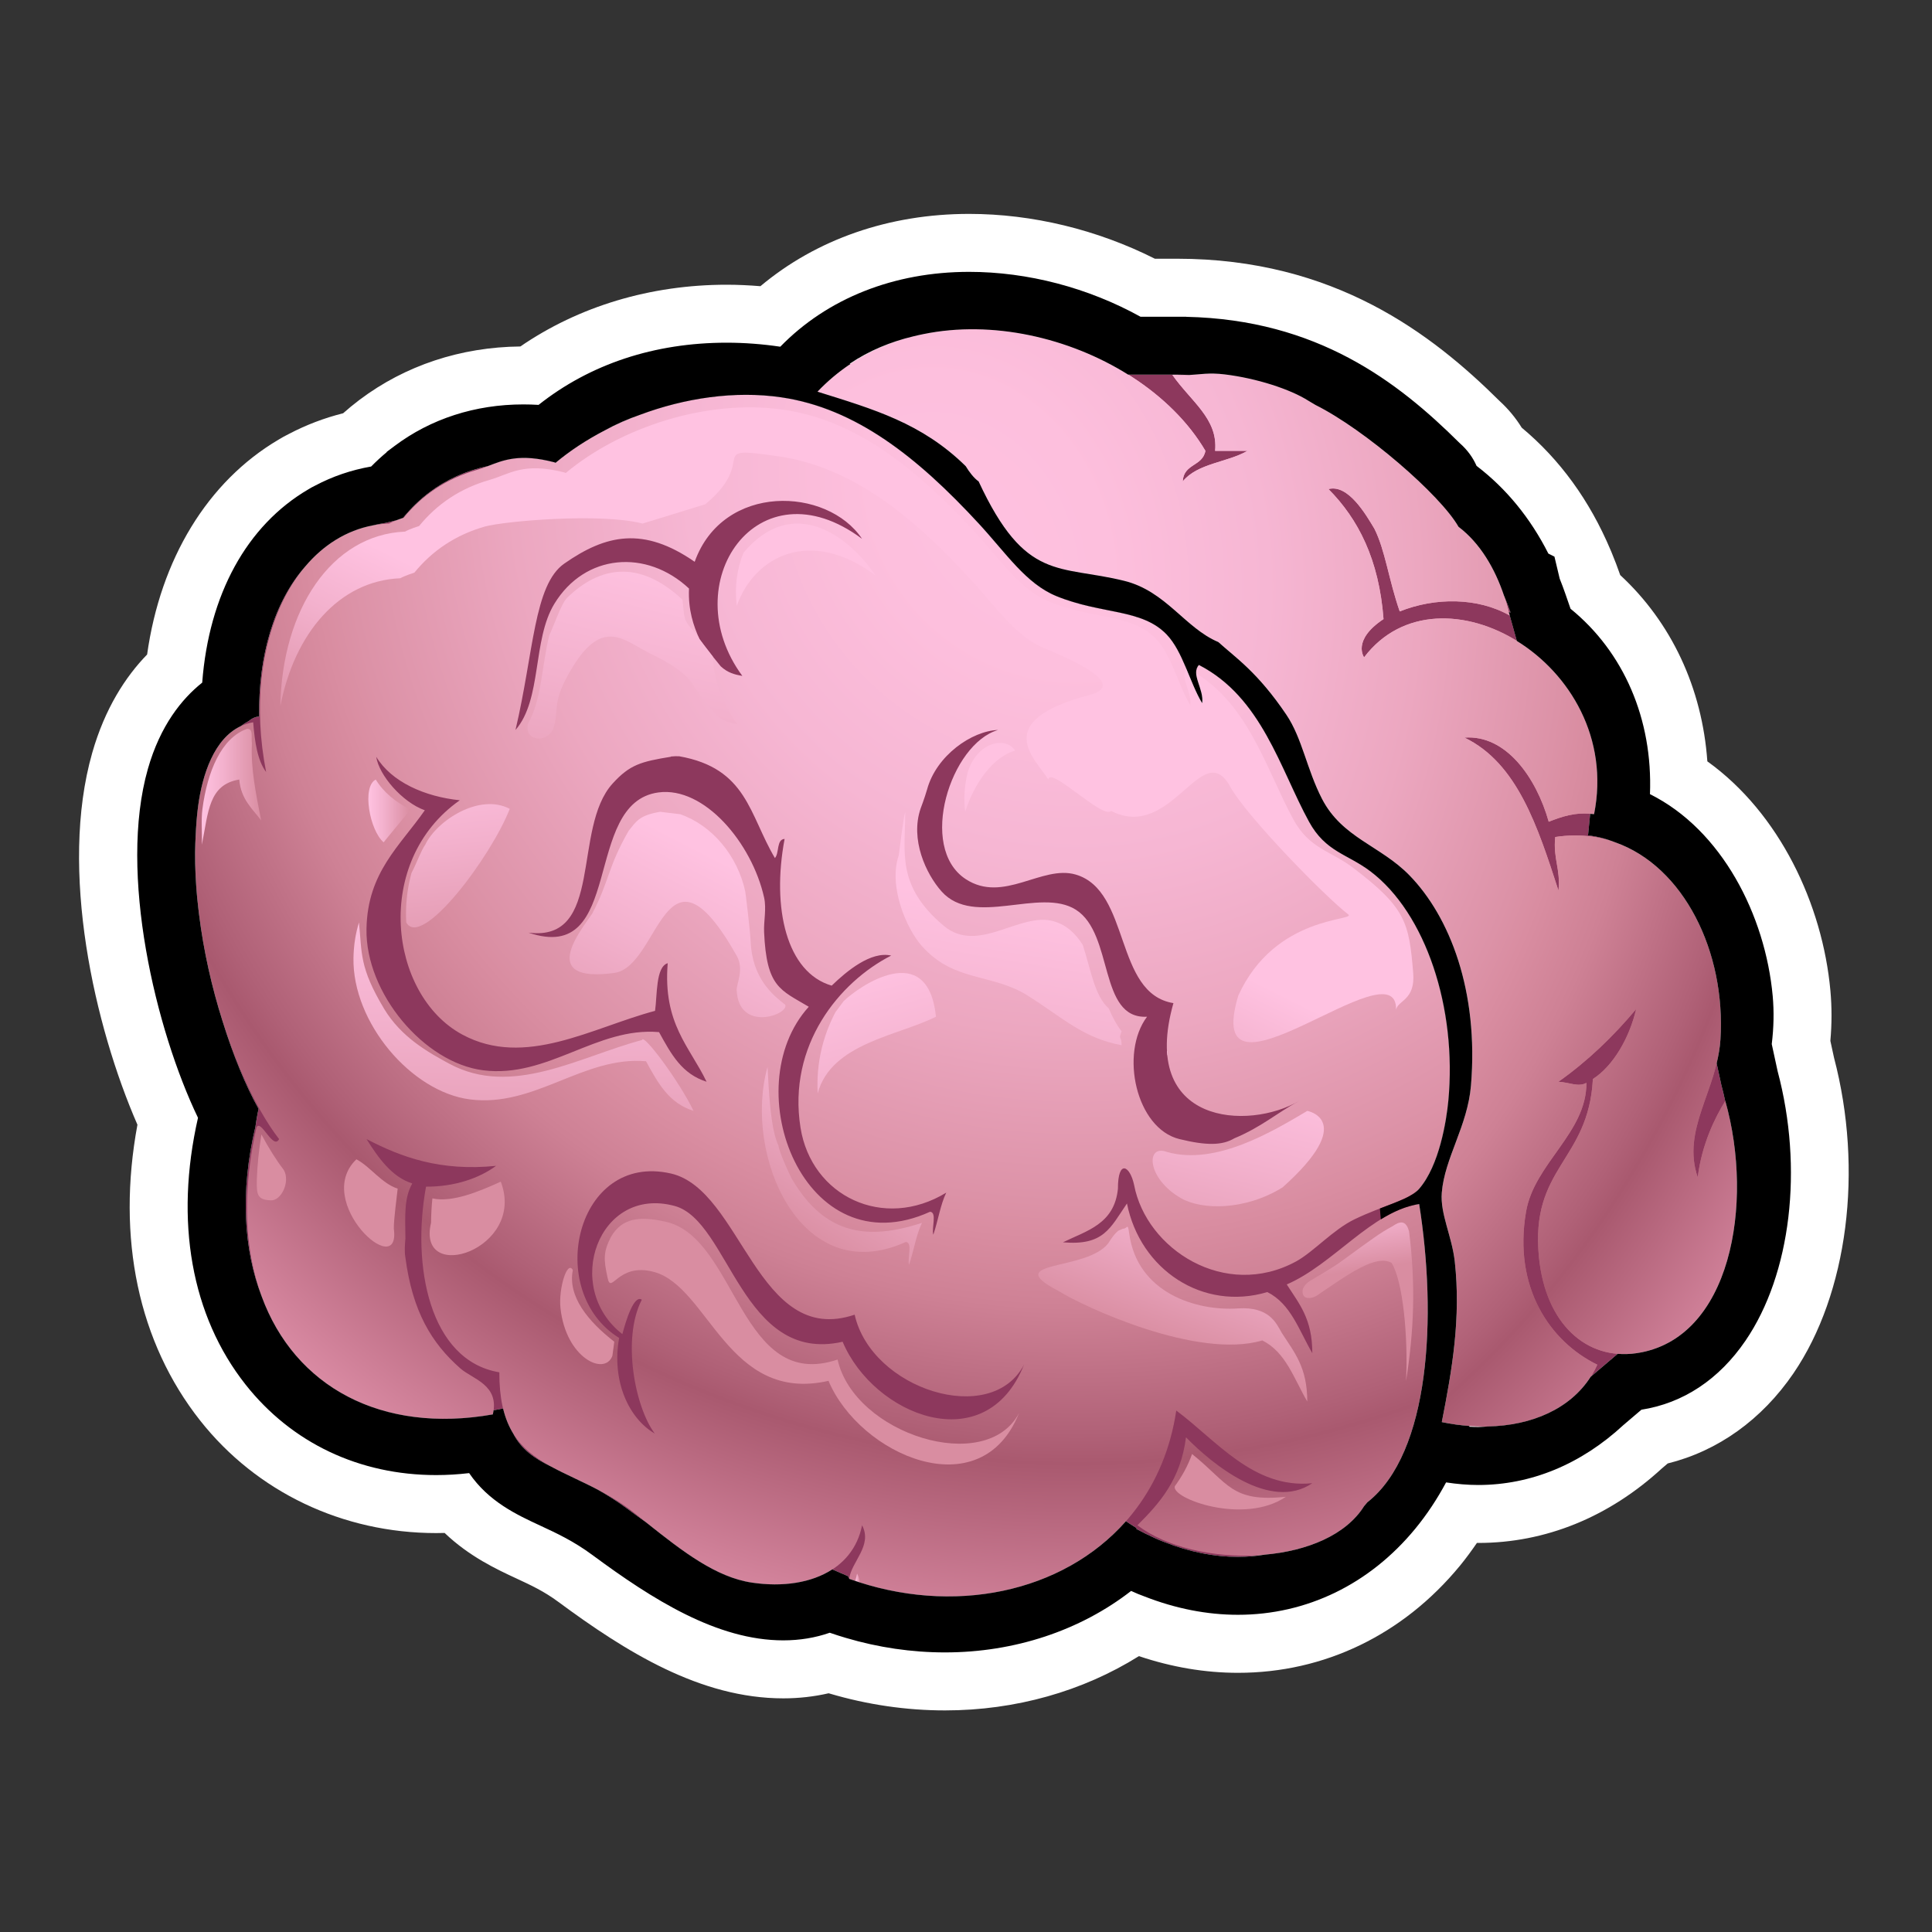 <?xml version="1.0" encoding="utf-8"?>
<!-- Generator: Adobe Illustrator 15.0.0, SVG Export Plug-In . SVG Version: 6.00 Build 0)  -->
<!DOCTYPE svg PUBLIC "-//W3C//DTD SVG 1.1//EN" "http://www.w3.org/Graphics/SVG/1.1/DTD/svg11.dtd">
<svg version="1.1" id="Layer_1" xmlns="http://www.w3.org/2000/svg" xmlns:xlink="http://www.w3.org/1999/xlink" x="0px" y="0px"
	 width="200px" height="200px" viewBox="0 0 200 200" enable-background="new 0 0 200 200" xml:space="preserve">
<rect x="0" y="0" width="200" height="200" fill="#333333" stroke="none"/>
<g id="icon">
	<g id="Layer_2">
	</g>
	<g>
		<path fill="#8D385D" d="M97.824,168.061c-3.144,0-6.308-0.463-9.403-1.377c-0.521-0.156-1.039-0.319-1.554-0.5l-1.047-0.363
			c-1.438,0.66-3.023,0.992-4.733,0.992c-5.986,0-12.177-3.965-17.975-8.248c-2.188-1.616-4.156-2.53-5.893-3.338
			c-2.72-1.264-5.515-2.562-7.037-6.014l-0.355,0.064c-1.604,0.283-3.162,0.424-4.675,0.424c-7.011,0-13.179-2.919-17.367-8.221
			c-5.097-6.451-6.621-15.463-4.294-25.391c0.043-0.3,0.088-0.58,0.131-0.829c-4.307-8.37-8.405-24.406-5.423-34.85
			c1.071-3.75,2.97-6.484,5.65-8.139c0.324-8.775,3.78-15.651,9.641-19.056c0.158-0.1,0.32-0.188,0.484-0.264
			c1.643-0.881,3.441-1.475,5.349-1.767c0.238-0.061,0.456-0.115,0.651-0.161c0.825-0.917,1.723-1.742,2.68-2.46
			c3.263-2.455,7.14-3.7,11.522-3.7c0.833,0,1.687,0.047,2.553,0.139c4.929-4.277,11.292-6.529,18.501-6.529
			c8.637,0,17.335,3.274,23.268,8.759c1.678,1.551,3.126,3.326,4.525,5.042c2.138,2.621,4.156,5.096,6.623,6.337
			c1.377,0.692,3.277,1.069,5.119,1.433c2.479,0.491,4.82,0.954,6.506,2.276c1.291,1.013,2.19,2.314,2.854,3.492l1.688,0.87
			c0.205,0.095,0.479,0.234,0.75,0.386l0.117,0.064c4.523,2.6,6.836,7.543,8.877,11.904c1.032,2.209,2.01,4.295,3.166,5.93
			c0.461,0.651,1.067,0.953,2.191,1.474c0.914,0.423,1.951,0.903,2.982,1.735c7.17,5.788,12.773,24.891,5.646,35.743
			c-0.046,0.069-0.092,0.14-0.14,0.205l0.729,3.569l-0.012,0.029c1.993,11.199-0.151,21.594-5.938,28.629
			c-4.145,5.037-9.836,7.812-16.031,7.812l0,0c-2.838,0-5.744-0.577-8.641-1.714c-0.414-0.146-0.859-0.335-1.326-0.56
			c-0.482-0.217-1.009-0.472-1.533-0.744C111.766,165.568,105.045,168.061,97.824,168.061z"/>
		<path fill="#8D385D" d="M153.029,150.723c-1.481,0-3.006-0.184-4.53-0.546l-2.247-0.534l-0.059-2.309
			c-0.055-2.176,0.307-3.941,0.625-5.5c0.199-0.977,0.39-1.898,0.459-2.844c0.229-3.104-0.312-6.338-0.791-9.191
			c-0.412-2.456-0.77-4.576-0.646-6.449c0.104-1.646,0.807-3.025,1.369-4.137c0.229-0.445,0.461-0.906,0.538-1.171
			c2.854-9.784,0.705-20.364-5.229-25.726c-0.425-0.382-1.039-0.731-1.752-1.137c-1.022-0.581-2.184-1.239-3.303-2.281
			c-2.428-2.257-3.885-5.567-5.294-8.77c-1.142-2.588-2.315-5.265-3.92-7.157c-0.209-0.246-0.692-0.634-1.122-0.976
			c-0.463-0.37-0.982-0.786-1.475-1.256l-2.535-2.205c-1.479-0.769-2.573-1.864-3.551-2.842c-1.057-1.061-1.971-1.978-3.24-2.396
			c-1.113-0.367-2.322-0.551-3.604-0.746c-2.461-0.375-5.25-0.801-7.699-2.696c-1.807-1.399-2.817-3.128-3.633-4.517
			c-0.67-1.142-1.198-2.043-1.988-2.596l-1.154-0.808l-0.08-0.965l-0.89-1.168c-3.773-2.987-7.396-5.76-12.934-6.271l-5.977-0.551
			l4.028-4.449c4.312-4.764,10.677-7.388,17.921-7.388c5.822,0,11.81,1.644,16.958,4.641l4.556-0.002
			c13.089,0,21.104,6.183,27.216,12.27c0.799,0.675,1.137,1.415,1.264,2.03c3.287,2.311,5.875,5.478,7.717,9.445l0.285,0.143
			l0.274,1.143c0.216,0.526,0.42,1.062,0.612,1.617l0.834,2.407c5.336,3.969,8.203,10.528,7.732,17.891
			c-0.029,0.466-0.072,0.94-0.129,1.423c7.479,2.557,12.155,11.325,12.877,19.219c0.141,1.543,0.092,3.131-0.15,4.838l0.734,3.383
			c2.45,9.14,1.299,19.373-2.884,25.502c-2.38,3.489-5.606,5.548-9.333,5.95c-0.074,0.008-0.146,0.016-0.223,0.021l-2.596,2.205
			C162.186,148.889,157.798,150.723,153.029,150.723z"/>
		
			<radialGradient id="SVGID_1_" cx="64.057" cy="564.334" r="111.372" gradientTransform="matrix(0.964 0 0 1.137 34.743 -580.943)" gradientUnits="userSpaceOnUse">
			<stop  offset="0" style="stop-color:#FFC2E1"/>
			<stop  offset="0.171" style="stop-color:#FDBFDD"/>
			<stop  offset="0.324" style="stop-color:#F6B6D3"/>
			<stop  offset="0.47" style="stop-color:#ECA7C0"/>
			<stop  offset="0.611" style="stop-color:#DC92A7"/>
			<stop  offset="0.638" style="stop-color:#D98DA1"/>
			<stop  offset="0.698" style="stop-color:#CE8195"/>
			<stop  offset="0.805" style="stop-color:#B06177"/>
			<stop  offset="0.828" style="stop-color:#A9596F"/>
			<stop  offset="1" style="stop-color:#DE8FA8"/>
		</radialGradient>
		<path fill="url(#SVGID_1_)" d="M101.309,49.839c4.854,10.443,8.301,8.605,15.09,10.292c4.31,1.07,6.283,4.889,9.724,6.333
			c1.772,1.609,4.062,3.104,7.041,7.521c1.646,2.44,2.112,5.655,3.688,8.708c2.086,4.043,6.051,4.838,9.051,7.916
			c4.179,4.283,7.19,11.991,6.371,21.771c-0.351,4.198-2.728,7.492-3.018,11.082c-0.179,2.218,1.049,4.491,1.342,7.125
			c0.648,5.836-0.263,11.157-1.342,16.625c7.076,1.492,13.712-0.603,16.096-5.938c-4.928-2.409-8.716-8.027-7.377-15.832
			c0.858-5.021,6.281-8.176,6.25-13.346c-0.834,0.469-1.793-0.06-2.896-0.113c3.005-2.123,5.655-4.668,8.045-7.52
			c-0.703,2.996-2.379,5.889-4.479,7.236c-0.449,8.555-6.528,9.082-5.58,18.49c0.695,6.877,4.918,10.629,10.06,9.896
			c9.824-1.399,12.228-15.489,9.228-26.114c-1.045,1.67-2.438,4.481-2.854,7.906c-1.702-4.943,2.011-8.979,2.347-14.249
			c0.733-11.527-6.473-22.623-17.1-20.979c-0.233,2.254,0.566,3.288,0.336,5.541c-2.137-6.584-4.248-13.193-9.727-15.832
			c4.301-0.326,7.436,4.153,8.719,8.708c1.35-0.519,2.703-1.03,4.693-0.791c3.104-15.552-15.986-26.546-23.806-16.229
			c0,0-1.296-1.764,2.011-3.958c-0.464-6.181-2.623-10.36-5.697-13.458c2.035-0.536,3.873,2.636,4.744,4.089
			c1.125,2.208,1.488,5.307,2.631,8.577c3.666-1.473,8.088-1.453,11.386,0.424c-0.81-3.501-2.495-7.064-5.304-9.193
			c-1.883-3.307-9.691-10.058-14.799-12.605l-0.754-0.448c-1.863-1.184-5.336-2.316-8.636-2.718
			c-2.339-0.286-3.047,0.243-5.448,0.027c1.971,2.819,4.756,4.562,4.443,7.889c1.117,0,2.234,0,3.352,0
			c-2.102,1.212-5.175,1.279-6.705,3.167c0.096-1.865,2.053-1.536,2.348-3.167c-6.979-11.883-28.742-18.14-40.154-6.129
			c5.828,1.826,10.787,3.239,15.344,7.712C100.339,48.864,100.811,49.481,101.309,49.839z"/>
		
			<radialGradient id="SVGID_2_" cx="211.431" cy="639.416" r="124.534" gradientTransform="matrix(1 0 0 1 -100 -591)" gradientUnits="userSpaceOnUse">
			<stop  offset="0" style="stop-color:#FFC2E1"/>
			<stop  offset="0.171" style="stop-color:#FDBFDD"/>
			<stop  offset="0.324" style="stop-color:#F6B6D3"/>
			<stop  offset="0.47" style="stop-color:#ECA7C0"/>
			<stop  offset="0.611" style="stop-color:#DC92A7"/>
			<stop  offset="0.638" style="stop-color:#D98DA1"/>
			<stop  offset="0.698" style="stop-color:#CE8195"/>
			<stop  offset="0.805" style="stop-color:#B06177"/>
			<stop  offset="0.828" style="stop-color:#A9596F"/>
			<stop  offset="1" style="stop-color:#DE8FA8"/>
		</radialGradient>
		<path fill="url(#SVGID_2_)" d="M115.727,123.064c-0.002-3.096,1.248-2.406,1.676-0.396c1.264,6.654,9.412,11.916,16.767,7.916
			c1.767-0.959,3.831-3.286,6.035-4.354c3.007-1.455,5.688-1.991,6.707-3.166c2.092-2.42,2.821-7.055,3.019-9.104
			c0.914-9.661-2.369-19.438-8.049-23.749c-2.396-1.818-4.65-2.007-6.369-5.146c-2.998-5.473-4.896-12.889-11.4-16.229
			c-0.877,0.934,0.548,2.498,0.336,3.958c-1.305-2.17-1.991-5.365-3.688-7.125c-2.584-2.679-6.729-2.048-11.397-3.958
			c-3.157-1.292-5.176-4.408-8.049-7.521c-6.309-6.835-12.707-11.933-20.453-13.062c-8.16-1.189-17.477,1.87-23.348,6.779
			l-0.123-0.05c-4.467-1.166-5.957,0.209-8.047,0.792c-3.147,0.903-5.629,2.591-7.551,4.941c0,0-1.073,0.34-1.502,0.601
			c-9.584,0.397-15.391,12.185-12.741,25.728c-0.896-1.187-1.173-3.102-1.341-5.146c-3.645,0.602-5.196,4.887-5.701,8.708
			c-1.611,12.232,3.311,27.871,8.385,34.436c-0.611,1.203-1.909-2.188-2.349-1.188c-4.521,20.154,7.162,32.754,24.477,29.688
			c0.712-3.065-2.091-3.644-3.353-4.752c-3.02-2.647-4.969-5.937-5.699-11.478c-0.115-0.688-0.053-1.313,0-1.979
			c-0.035-2.547-0.129-4.181,0.709-5.699c-2.121-0.657-3.543-2.696-4.734-4.592c3.644,1.899,7.666,3.354,13.412,2.771
			c-1.793,1.313-4.335,2.168-7.252,2.154c-1.5,8.125,0.313,17.998,7.588,19.219c-0.031,10.566,7.244,9.195,14.082,14.646
			c4.325,3.447,8.014,6.52,12.068,7.124c5.521,0.823,10.449-1.12,11.401-5.937c1.104,2.105-1.081,3.728-1.341,5.541
			c15.1,5.438,31.515-1.555,33.864-17.416c4.09,3.02,8.002,8.146,14.084,7.52c-4.343,2.955-10.318-1.93-13.076-4.75
			c-0.551,4.365-2.724,6.816-5.029,9.105c5.938,4.533,19.445,4.428,23.471-1.979l0.335-0.396c6.515-5.108,7.209-19.277,5.365-30.875
			c-4.882,0.721-8.87,6.236-13.711,8.32c1.301,2.029,2.646,3.555,2.646,7.115c-1.41-2.424-2.224-5.104-4.656-6.324
			c-6.676,1.988-13.154-2.299-14.532-9.172c-1.745,2.559-2.402,4.386-6.627,4.02C112.477,127.41,115.359,126.725,115.727,123.064z
			 M92.255,98.921c-5.354,2.729-10.743,9.267-9.387,17.812c1.129,7.109,8.602,10.687,15.088,6.729
			c-0.612,1.256-0.855,2.949-1.341,4.354c-0.194-0.696,0.405-2.325-0.336-2.375c-13.02,5.912-20.196-12.795-12.556-21.221
			c-2.953-1.765-4.375-2-4.625-7.75c-0.048-1.109,0.263-2.388,0-3.563c-1.26-5.632-6.188-11.515-10.938-10.874
			c-7.973,1.072-3.414,17.922-13.457,14.513c7.869,1.001,4.475-10.776,8.717-15.437c1.779-1.955,2.928-2.264,6.035-2.771
			c0-0.009,0-0.017,0-0.025c0.319-0.031,0.605-0.039,0.854-0.025c7.033,1.243,7.239,6.043,9.909,10.536
			c0.467-0.504,0.145-1.939,1.004-1.979c-1.354,7.188,0.21,13.833,4.875,15.188C87.632,100.54,90.162,98.435,92.255,98.921z
			 M58.411,58.345c4.322-3.02,8.191-3.866,13.502-0.188c2.936-8.187,13.725-7.767,17.325-2.378
			c-10.812-8.063-19.452,4.631-12.39,14.193c-0.784-0.138-1.5-0.313-2.236-0.993c-1.236-1.491-2.201-2.82-2.201-2.82
			c-0.621-1.377-1.183-3.006-1.085-5.234c-4.398-4.116-10.774-3.613-13.94,1.582c-2.293,3.76-1.254,9.883-4.023,13.062
			C55.261,67.537,55.26,60.548,58.411,58.345z M50.01,110.795c-6.096-0.771-12.192-7.975-12.071-14.645
			c0.106-5.853,3.439-8.543,6.037-12.271c-2.323-0.824-4.748-3.627-5.03-5.542c1.582,2.619,5.028,4.132,8.653,4.507
			c-9.011,6.312-7.362,20.135,0.25,24.25c6.499,3.516,13.459-0.725,19.961-2.451c0.234-1.572,0.057-4.564,1.311-4.932
			c-0.51,6.277,2.29,8.645,4.023,12.27c-2.55-0.812-3.646-2.812-4.92-5.137C61.757,106.281,56.724,111.645,50.01,110.795z
			 M87.228,138.898c-10.422,2.357-11.714-12.51-17.379-14.055c-7.893-2.15-11.66,8.41-5.422,13.264
			c0.347-1.321,1.188-4.121,2.012-3.562c-2.079,4.033-0.709,11.113,1.341,13.854c-2.686-1.562-4.486-5.433-3.688-9.896
			c-7.783-4.806-4.459-19.267,5.364-17.021c7.337,1.677,8.928,18.022,19.018,14.613c1.732,7.73,14.133,11.688,17.529,5.178
			C102.048,151.203,90.44,146.535,87.228,138.898z M111.368,94.171c-3.722-2.347-10.538,1.872-13.895-1.888
			c-1.626-1.824-3.267-5.39-2.172-8.584c0,0,0.405-1.056,0.672-1.979c0.952-3.498,4.626-6.062,7.347-6.153
			c-4.902,1.418-8.337,12.161-3.354,15.436c3.892,2.557,7.892-1.488,11.382-0.471c5.733,1.668,3.957,12.309,10.125,13.312
			c-3.58,12.621,7.797,13.205,13.026,10.116c-2.374,1.286-3.886,2.698-6.733,3.884c-1.233,0.736-2.875,0.76-5.67,0.074
			c-4.492-1.1-6.199-8.879-3.354-12.666C113.68,105.523,115.333,96.673,111.368,94.171z"/>
		
			<linearGradient id="SVGID_3_" gradientUnits="userSpaceOnUse" x1="193.664" y1="700.053" x2="182.296" y2="719.277" gradientTransform="matrix(1 0 0 1 -100 -591)">
			<stop  offset="0" style="stop-color:#FFC2E1"/>
			<stop  offset="0.363" style="stop-color:#F3B1CD"/>
			<stop  offset="1" style="stop-color:#D98DA1"/>
		</linearGradient>
		<path fill="url(#SVGID_3_)" d="M82.031,122.136c-0.298-0.5-1.404-2.969-1.438-3.524c-0.885-1.848-1.009-6.061-1.138-8.161
			c-2.556,9.083,3.412,23.065,14.312,18.116c0.741,0.051,0.143,1.68,0.335,2.375c0.486-1.404,0.729-3.1,1.342-4.354
			C89.77,128.445,85.403,127.797,82.031,122.136z"/>
		
			<linearGradient id="SVGID_4_" gradientUnits="userSpaceOnUse" x1="188.532" y1="754.355" x2="189.011" y2="754.355" gradientTransform="matrix(1 0 0 1 -100 -591)">
			<stop  offset="0" style="stop-color:#FFC2E1"/>
			<stop  offset="0.363" style="stop-color:#F3B1CD"/>
			<stop  offset="1" style="stop-color:#D98DA1"/>
		</linearGradient>
		<path fill="url(#SVGID_4_)" d="M88.727,162.898c-0.052,0.26-0.12,0.509-0.194,0.752c0.16,0.055,0.319,0.107,0.479,0.16
			C88.976,163.516,88.892,163.213,88.727,162.898z"/>
		
			<linearGradient id="SVGID_5_" gradientUnits="userSpaceOnUse" x1="201.043" y1="697.274" x2="195.793" y2="707.024" gradientTransform="matrix(1 0 0 1 -100 -591)">
			<stop  offset="0" style="stop-color:#FFC2E1"/>
			<stop  offset="0.363" style="stop-color:#F3B1CD"/>
			<stop  offset="1" style="stop-color:#D98DA1"/>
		</linearGradient>
		<path fill="url(#SVGID_5_)" d="M105.492,146.273c-3.396,6.51-17.054,2.199-18.786-5.534c-10.09,3.411-10.425-12.58-17.762-14.257
			c-2.82-0.646-4.551-0.354-5.677,1.526c-0.835,1.597-0.778,2.376-0.374,4.25c0.374,1.875,1.036-1.614,4.812-0.587
			c5.664,1.543,7.641,13.637,18.062,11.273C88.981,150.586,101.536,156.203,105.492,146.273z"/>
		
			<linearGradient id="SVGID_6_" gradientUnits="userSpaceOnUse" x1="166.892" y1="717.643" x2="163.954" y2="722.33" gradientTransform="matrix(1 0 0 1 -100 -591)">
			<stop  offset="0" style="stop-color:#FFC2E1"/>
			<stop  offset="0.363" style="stop-color:#F3B1CD"/>
			<stop  offset="1" style="stop-color:#D98DA1"/>
		</linearGradient>
		<path fill="url(#SVGID_6_)" d="M63.394,140.354c0,0,0.231-1.635,0.188-1.468c-2.686-2.089-4.836-4.672-4.281-7.407
			c-0.574-1.078-1.496,1.906-1.281,3.938C58.581,140.604,62.608,142.479,63.394,140.354z"/>
		
			<linearGradient id="SVGID_7_" gradientUnits="userSpaceOnUse" x1="175.96" y1="680.721" x2="161.986" y2="707.802" gradientTransform="matrix(1 0 0 1 -100 -591)">
			<stop  offset="0" style="stop-color:#FFC2E1"/>
			<stop  offset="0.363" style="stop-color:#F3B1CD"/>
			<stop  offset="1" style="stop-color:#D98DA1"/>
		</linearGradient>
		<path fill="url(#SVGID_7_)" d="M63.587,100.719c4.75-0.641,5.182-15.021,12.676-1.781c0.799,1.41-0.029,2.876,0,3.562
			c0.192,4.422,5.436,2.527,5.027,1.511c-1.312-1.019-3.418-2.733-3.584-6.562c-0.048-1.108-0.528-5.053-0.562-5.188
			c-0.807-3.688-3.424-6.823-6.731-7.974c-0.249-0.015-2.062-0.26-2.062-0.25c-2.217,0.361-2.5,1.033-3.269,1.96
			c-2.18,3.791-1.99,5.189-3.773,8.576C60.128,96.324,55.614,101.791,63.587,100.719z"/>
		
			<linearGradient id="SVGID_8_" gradientUnits="userSpaceOnUse" x1="183.91" y1="654.262" x2="191.66" y2="689.512" gradientTransform="matrix(1 0 0 1 -100 -591)">
			<stop  offset="0" style="stop-color:#FFC2E1"/>
			<stop  offset="0.363" style="stop-color:#F3B1CD"/>
			<stop  offset="1" style="stop-color:#D98DA1"/>
		</linearGradient>
		<path fill="url(#SVGID_8_)" d="M90.616,59.556c-2.652-3.97-8.473-8.483-13.641-2.349c-0.683,1.64-0.948,3.541-0.705,5.511
			C78.116,57.507,83.95,54.585,90.616,59.556z"/>
		
			<linearGradient id="SVGID_9_" gradientUnits="userSpaceOnUse" x1="120.882" y1="672.448" x2="127.034" y2="672.448" gradientTransform="matrix(1 0 0 1 -100 -591)">
			<stop  offset="0" style="stop-color:#FFC2E1"/>
			<stop  offset="0.363" style="stop-color:#F3B1CD"/>
			<stop  offset="1" style="stop-color:#D98DA1"/>
		</linearGradient>
		<path fill="url(#SVGID_9_)" d="M24.769,80.697c0.168,2.044,1.369,3.037,2.265,4.225c-0.55-2.809-1.088-5.402-0.952-7.974
			c-0.104-0.647,0.184-1.5-0.499-1.5c-2.688,0.938-4.122,4.467-4.626,8.288c-0.151,1.152-0.021,2.509-0.062,3.712
			C21.578,84.062,21.583,81.224,24.769,80.697z"/>
		
			<linearGradient id="SVGID_10_" gradientUnits="userSpaceOnUse" x1="138.131" y1="674.947" x2="142.496" y2="674.947" gradientTransform="matrix(1 0 0 1 -100 -591)">
			<stop  offset="0" style="stop-color:#FFC2E1"/>
			<stop  offset="0.363" style="stop-color:#F3B1CD"/>
			<stop  offset="1" style="stop-color:#D98DA1"/>
		</linearGradient>
		<path fill="url(#SVGID_10_)" d="M38.901,80.697c-1.475,0.751-0.622,5.283,0.814,6.501c0.267-0.354,2.506-3.04,2.781-3.392
			C40.97,83.053,39.699,82.016,38.901,80.697z"/>
		
			<linearGradient id="SVGID_11_" gradientUnits="userSpaceOnUse" x1="188.553" y1="691.748" x2="196.828" y2="722.331" gradientTransform="matrix(1 0 0 1 -100 -591)">
			<stop  offset="0" style="stop-color:#FFC2E1"/>
			<stop  offset="0.363" style="stop-color:#F3B1CD"/>
			<stop  offset="1" style="stop-color:#D98DA1"/>
		</linearGradient>
		<path fill="url(#SVGID_11_)" d="M84.649,113.188c1.377-5.205,8.407-5.985,12.244-7.941c-0.849-8.15-8.029-3.104-9.562-1.607
			c-0.375,0.495-0.849,1.143-0.849,1.143C85.21,107.206,84.474,110.04,84.649,113.188z"/>
		
			<linearGradient id="SVGID_12_" gradientUnits="userSpaceOnUse" x1="139.883" y1="691.708" x2="143.506" y2="702.454" gradientTransform="matrix(1 0 0 1 -100 -591)">
			<stop  offset="0" style="stop-color:#FFC2E1"/>
			<stop  offset="0.363" style="stop-color:#F3B1CD"/>
			<stop  offset="1" style="stop-color:#D98DA1"/>
		</linearGradient>
		<path fill="url(#SVGID_12_)" d="M44.62,126.582c-1.539,6.491,9.898,2.741,7.219-4.259c-2.195,1-5.002,2.192-7.078,1.733
			C44.679,124.896,44.63,125.738,44.62,126.582z"/>
		
			<linearGradient id="SVGID_13_" gradientUnits="userSpaceOnUse" x1="221.257" y1="730.809" x2="221.84" y2="732.212" gradientTransform="matrix(1 0 0 1 -100 -591)">
			<stop  offset="0" style="stop-color:#FFC2E1"/>
			<stop  offset="0.363" style="stop-color:#F3B1CD"/>
			<stop  offset="1" style="stop-color:#D98DA1"/>
		</linearGradient>
		<path fill="url(#SVGID_13_)" d="M133.111,154.948c-5.662,0.585-5.911-1.382-9.709-4.429c-0.452,1.277-1.073,2.359-1.786,3.334
			C121.199,155.116,128.771,157.902,133.111,154.948z"/>
		
			<linearGradient id="SVGID_14_" gradientUnits="userSpaceOnUse" x1="155.956" y1="700.724" x2="152.581" y2="703.599" gradientTransform="matrix(1 0 0 1 -100 -591)">
			<stop  offset="0" style="stop-color:#FFC2E1"/>
			<stop  offset="0.363" style="stop-color:#F3B1CD"/>
			<stop  offset="1" style="stop-color:#D98DA1"/>
		</linearGradient>
		<path fill="url(#SVGID_14_)" d="M40.769,127.198c-0.016-0.979,0.327-3.402,0.398-4.154c-1.638-0.513-2.836-2.283-4.273-3.033
			C32.331,124.387,41.519,132.761,40.769,127.198z"/>
		
			<linearGradient id="SVGID_15_" gradientUnits="userSpaceOnUse" x1="141.03" y1="696.435" x2="131.279" y2="707.811" gradientTransform="matrix(1 0 0 1 -100 -591)">
			<stop  offset="0" style="stop-color:#FFC2E1"/>
			<stop  offset="0.363" style="stop-color:#F3B1CD"/>
			<stop  offset="1" style="stop-color:#D98DA1"/>
		</linearGradient>
		<path fill="url(#SVGID_15_)" d="M27.979,124.256c1.125,0.121,2.102-1.933,1.396-3.148c-0.784-1.015-1.562-2.268-2.314-3.668
			c-0.27,1.653-0.432,3.254-0.479,4.791C26.582,123.573,26.582,124.198,27.979,124.256z"/>
		
			<linearGradient id="SVGID_16_" gradientUnits="userSpaceOnUse" x1="154.781" y1="683.916" x2="153.281" y2="719.919" gradientTransform="matrix(1 0 0 1 -100 -591)">
			<stop  offset="0" style="stop-color:#FFC2E1"/>
			<stop  offset="0.363" style="stop-color:#F3B1CD"/>
			<stop  offset="1" style="stop-color:#D98DA1"/>
		</linearGradient>
		<path fill="url(#SVGID_16_)" d="M48.662,113.812c6.714,0.85,11.747-4.517,18.214-3.951c1.273,2.324,2.37,4.324,4.92,5.139
			c-1.443-3.018-5.221-8.1-5.334-7.339c-6.502,1.728-13.463,5.967-19.961,2.45c-2.223-1.2-4.969-2.75-6.726-5.662
			c-2.587-4.313-2.29-5.728-2.614-8.96c-0.334,1.088-0.545,2.292-0.57,3.678C36.47,105.836,42.566,113.041,48.662,113.812z"/>
		
			<linearGradient id="SVGID_17_" gradientUnits="userSpaceOnUse" x1="239.358" y1="714.906" x2="240.483" y2="722.532" gradientTransform="matrix(1 0 0 1 -100 -591)">
			<stop  offset="0" style="stop-color:#FFC2E1"/>
			<stop  offset="0.363" style="stop-color:#F3B1CD"/>
			<stop  offset="1" style="stop-color:#D98DA1"/>
		</linearGradient>
		<path fill="url(#SVGID_17_)" d="M144.05,126.996c-1.188,0.64-2.062,1.296-5.062,3.482c-1.249,0.912-2.26,1.428-3.346,2.1
			c-0.361,0.225-1.029,0.775-0.734,1.473c0.236,0.522,1.062,0.301,1.418,0.061c3.299-2.246,6.115-4.283,7.725-3.381
			c1.188,1.875,1.727,7.688,1.502,12.231c0.818-5.149,1.014-9.957,0.312-15.481C145.456,125.886,144.461,126.773,144.05,126.996z"/>
		
			<linearGradient id="SVGID_18_" gradientUnits="userSpaceOnUse" x1="146.161" y1="669.308" x2="148.853" y2="693.665" gradientTransform="matrix(1 0 0 1 -100 -591)">
			<stop  offset="0" style="stop-color:#FFC2E1"/>
			<stop  offset="0.363" style="stop-color:#F3B1CD"/>
			<stop  offset="1" style="stop-color:#D98DA1"/>
		</linearGradient>
		<path fill="url(#SVGID_18_)" d="M52.769,83.731c-3.143-1.658-7.558,1.217-8.75,3.717c-0.459,0.659-0.834,1.793-1.425,2.933
			c-0.461,1.676-0.635,3.409-0.542,5.107C43.62,98.323,50.839,88.698,52.769,83.731z"/>
		
			<linearGradient id="SVGID_19_" gradientUnits="userSpaceOnUse" x1="189.297" y1="672.449" x2="179.297" y2="692.7" gradientTransform="matrix(1 0 0 1 -100 -591)">
			<stop  offset="0" style="stop-color:#FFC2E1"/>
			<stop  offset="0.363" style="stop-color:#F3B1CD"/>
			<stop  offset="1" style="stop-color:#D98DA1"/>
		</linearGradient>
		<path fill="url(#SVGID_19_)" d="M140.055,89.82c-2.312-1.756-4.492-1.938-6.152-4.97c-2.896-5.286-4.729-12.448-11.01-15.674
			c-0.849,0.902,0.526,2.413,0.323,3.823c-1.261-2.096-1.924-5.182-3.562-6.881c-2.496-2.587-6.502-1.978-11.01-3.822
			c-3.052-1.248-4.998-4.258-7.773-7.264C94.78,48.43,88.6,43.507,81.118,42.416c-7.881-1.148-16.879,1.807-22.55,6.547
			l-0.118-0.048c-4.314-1.125-5.754,0.202-7.772,0.765c-3.039,0.872-5.436,2.502-7.291,4.772c0,0-1.038,0.329-1.452,0.58
			c-7.605,0.315-12.743,8.059-12.915,18.066c1.474-7.571,6.094-12.975,12.42-13.237c0.415-0.251,1.453-0.58,1.453-0.58
			c1.855-2.271,4.252-3.9,7.291-4.772c2.019-0.563,12.021-1.436,16.336-0.31l6.5-2.001c5.67-4.741-0.276-6.102,7.604-4.953
			c7.482,1.091,13.663,6.015,19.754,12.616c2.774,3.006,4.724,6.016,7.772,7.264c4.509,1.844,8.095,3.903,4.619,4.823
			c-10.392,2.751-5.512,6.653-4.25,8.749c0.203-1.41,5.652,4.152,6.5,3.25c6.282,3.227,9.441-7.785,12.338-2.499
			c1.66,3.031,9.891,11.444,12.203,13.201c0.938,0.712-7.558,0.018-11.375,8.419c-3.942,13.13,16.502-5.49,16.334,1.459
			c0.192-0.993,2.01-0.98,1.774-3.811C145.861,95.488,145.539,93.982,140.055,89.82z"/>
		
			<linearGradient id="SVGID_20_" gradientUnits="userSpaceOnUse" x1="220.808" y1="700.043" x2="220.962" y2="700.043" gradientTransform="matrix(1 0 0 1 -100 -591)">
			<stop  offset="0" style="stop-color:#FFC2E1"/>
			<stop  offset="0.363" style="stop-color:#F3B1CD"/>
			<stop  offset="1" style="stop-color:#D98DA1"/>
		</linearGradient>
		<path fill="url(#SVGID_20_)" d="M120.809,108.803c0.008,0.165,0.024,0.322,0.043,0.481c0.037-0.147,0.067-0.288,0.11-0.438
			C120.904,108.836,120.861,108.812,120.809,108.803z"/>
		
			<linearGradient id="SVGID_21_" gradientUnits="userSpaceOnUse" x1="230.154" y1="701.503" x2="223.543" y2="728.611" gradientTransform="matrix(1 0 0 1 -100 -591)">
			<stop  offset="0" style="stop-color:#FFC2E1"/>
			<stop  offset="0.363" style="stop-color:#F3B1CD"/>
			<stop  offset="1" style="stop-color:#D98DA1"/>
		</linearGradient>
		<path fill="url(#SVGID_21_)" d="M122.27,124.042c2.166,1.235,6.625,1.276,10.5-1.122c7.795-6.972,2.562-7.921,2.562-7.921
			c-3.493,2.062-9.438,5.699-14.523,4.252C118.579,118.404,118.688,122,122.27,124.042z"/>
		
			<linearGradient id="SVGID_22_" gradientUnits="userSpaceOnUse" x1="169.577" y1="649.281" x2="160.404" y2="686.509" gradientTransform="matrix(1 0 0 1 -100 -591)">
			<stop  offset="0" style="stop-color:#FFC2E1"/>
			<stop  offset="0.363" style="stop-color:#F3B1CD"/>
			<stop  offset="1" style="stop-color:#D98DA1"/>
		</linearGradient>
		<path fill="url(#SVGID_22_)" d="M59.267,69.073c3.166-5.195,5.377-2.75,8.001-1.439c1.751,0.814,4.011,2.146,4.632,3.523
			c0,0,0.965,1.329,2.201,2.82c0.736,0.678,1.451,0.854,2.236,0.993c-1.674-2.267-2.457-4.708-2.547-7.008
			c-0.815-1.029-1.379-1.805-1.379-1.805c-0.403-0.894-1.395-1.278-1.584-2.479c-0.013,0.034-0.172-1.64-0.184-1.604
			c-4.508-4.207-8.605-3.439-11.938-0.188c-0.599,0.584-1.409,2.999-1.849,3.893c-0.765,3.088-0.777,6.684-2.214,9.17
			c-0.324,1.875,2,1.956,2.625,0.5C57.972,73.316,56.974,72.833,59.267,69.073z"/>
		
			<linearGradient id="SVGID_23_" gradientUnits="userSpaceOnUse" x1="227.374" y1="712.544" x2="221.124" y2="730.293" gradientTransform="matrix(1 0 0 1 -100 -591)">
			<stop  offset="0" style="stop-color:#FFC2E1"/>
			<stop  offset="0.363" style="stop-color:#F3B1CD"/>
			<stop  offset="1" style="stop-color:#D98DA1"/>
		</linearGradient>
		<path fill="url(#SVGID_23_)" d="M128.145,135.448c-4.27,0.288-10.42-1.565-11.254-7.778c-0.158-1.184-0.192-0.441-0.64-0.477
			c-0.17,0.078-0.336,0.148-0.5,0.219c-0.28,0.227-0.621,0.639-1.019,1.283c-2.228,2.926-11.215,1.753-5.219,4.912
			c2.754,1.716,14.483,7.143,21.159,5.152c2.435,1.221,3.246,3.9,4.657,6.324c-0.001-3.562-1.346-5.086-2.646-7.113
			C132.126,136.998,131.407,135.229,128.145,135.448z"/>
		
			<linearGradient id="SVGID_24_" gradientUnits="userSpaceOnUse" x1="205.303" y1="684.71" x2="198.303" y2="726.209" gradientTransform="matrix(1 0 0 1 -100 -591)">
			<stop  offset="0" style="stop-color:#FFC2E1"/>
			<stop  offset="0.363" style="stop-color:#F3B1CD"/>
			<stop  offset="1" style="stop-color:#D98DA1"/>
		</linearGradient>
		<path fill="url(#SVGID_24_)" d="M95.444,97.948c3.355,3.761,7.228,2.774,10.949,5.12c3.719,2.348,5.707,4.379,9.717,5.135
			c-0.021-1.143-0.363-0.434,0-1.441c-0.529-0.686-0.963-1.492-1.334-2.376c-1.477-1.288-1.875-4.101-2.686-6.562
			c-0.721-1.152-1.648-2.058-3.004-2.452c-3.49-1.018-7.812,3.46-11.381,0.472c-4.959-4.154-3.993-7.639-3.993-11.806
			c-0.192,0.565-0.672,4.501-0.672,4.501C91.945,91.73,93.817,96.125,95.444,97.948z"/>
		
			<linearGradient id="SVGID_25_" gradientUnits="userSpaceOnUse" x1="202.47" y1="671.762" x2="214.845" y2="705.637" gradientTransform="matrix(1 0 0 1 -100 -591)">
			<stop  offset="0" style="stop-color:#FFC2E1"/>
			<stop  offset="0.363" style="stop-color:#F3B1CD"/>
			<stop  offset="1" style="stop-color:#D98DA1"/>
		</linearGradient>
		<path fill="url(#SVGID_25_)" d="M105.096,77.693c-1.14-1.603-4.056-0.73-4.936,2.316c-0.323,1.366-0.418,2.753-0.241,4.027
			C100.866,81.032,102.814,78.353,105.096,77.693z"/>
		
			<linearGradient id="SVGID_26_" gradientUnits="userSpaceOnUse" x1="205.162" y1="647.126" x2="204.662" y2="657.876" gradientTransform="matrix(1 0 0 1 -100 -591)">
			<stop  offset="0" style="stop-color:#FFC2E1"/>
			<stop  offset="0.363" style="stop-color:#F3B1CD"/>
			<stop  offset="1" style="stop-color:#D98DA1"/>
		</linearGradient>
		<path fill="url(#SVGID_26_)" d="M88.644,39.573c0,0,4.525-6.005,14.512-4.375c9.986,1.63,19.738,11.375,19.738,11.375
			s-3.523,2.625-3.574,3.5s-4.301,1.125-7.676,0S98.269,37.198,88.644,39.573z"/>
		
			<linearGradient id="SVGID_27_" gradientUnits="userSpaceOnUse" x1="229.481" y1="671.627" x2="228.751" y2="687.32" gradientTransform="matrix(1 0 0 1 -100 -591)">
			<stop  offset="0" style="stop-color:#FFC2E1"/>
			<stop  offset="0.363" style="stop-color:#F3B1CD"/>
			<stop  offset="1" style="stop-color:#D98DA1"/>
		</linearGradient>
		<path fill="url(#SVGID_27_)" d="M140.562,62.718c0,0-1.92-11.02-10.42-12.52s-10.672,3.145-9.336,6.26s6.711,8.24,6.711,8.24
			s5.5,4,6,6.25s2.875,1.625,4.375,0S137.129,65.172,140.562,62.718z"/>
		
			<linearGradient id="SVGID_28_" gradientUnits="userSpaceOnUse" x1="254.455" y1="666.26" x2="239.455" y2="687.26" gradientTransform="matrix(1 0 0 1 -100 -591)">
			<stop  offset="0" style="stop-color:#FFC2E1"/>
			<stop  offset="0.345" style="stop-color:#F3B1CD"/>
			<stop  offset="0.66" style="stop-color:#E69FB7"/>
			<stop  offset="1" style="stop-color:#D98DA1"/>
		</linearGradient>
		<path fill="url(#SVGID_28_)" d="M155.02,72.411c0,0-3.601-7.061-8.705-5.712c-5.104,1.349-4.92,4.625-4.92,4.625
			s-0.83,2.024-3.045,2.875c0,0,5.295,2.375,8.795,4.625s6.125,9.819,7.75,11.272c1.625,1.453,6.625,5.603,3.25-2.147
			s-5.799-10.469-8.258-11.491c-2.601-1.081,1.633-1.428,1.633-1.428S158.52,74.748,155.02,72.411z"/>
		
			<linearGradient id="SVGID_29_" gradientUnits="userSpaceOnUse" x1="282.019" y1="654.599" x2="250.017" y2="720.351" gradientTransform="matrix(1 0 0 1 -100 -591)">
			<stop  offset="0" style="stop-color:#FFC2E1"/>
			<stop  offset="0.345" style="stop-color:#F3B1CD"/>
			<stop  offset="0.66" style="stop-color:#E69FB7"/>
			<stop  offset="1" style="stop-color:#D98DA1"/>
		</linearGradient>
		<path fill="url(#SVGID_29_)" d="M162.895,90.073c0,0-0.375-2.875,3.125-2s7.537,6.075,5,11.75c-2.537,5.675-9.5,9.172-10,9.461
			s-1.125,2.914-1.125,2.914s3.25,0.602,2.25,2.801s-5.5,10.449-5.75,8.699s2.625-9.648,0.875-10.513
			c-1.75-0.863-1.5-5.604,0.125-6.233S164.77,98.073,162.895,90.073z"/>
		
			<linearGradient id="SVGID_30_" gradientUnits="userSpaceOnUse" x1="154.295" y1="604.824" x2="235.3" y2="680.829" gradientTransform="matrix(1 0 0 1 -100 -591)">
			<stop  offset="0" style="stop-color:#FFC2E1"/>
			<stop  offset="0.345" style="stop-color:#F3B1CD"/>
			<stop  offset="0.66" style="stop-color:#E69FB7"/>
			<stop  offset="1" style="stop-color:#D98DA1"/>
		</linearGradient>
		<path opacity="0.76" fill="url(#SVGID_30_)" enable-background="new    " d="M177.77,122.323c0,0,1.121,15.007-8,13.909
			c-9.121-1.1-5.5-13.784-2.5-17.534s6.25-11.5,6.5-8.25s-2.5,15.862-0.75,15.682C174.77,125.95,177.77,122.323,177.77,122.323z"/>
		
			<linearGradient id="SVGID_31_" gradientUnits="userSpaceOnUse" x1="281.922" y1="654.914" x2="279.672" y2="661.664" gradientTransform="matrix(1 0 0 1 -100 -591)">
			<stop  offset="0" style="stop-color:#FFC2E1"/>
			<stop  offset="0.345" style="stop-color:#F3B1CD"/>
			<stop  offset="0.66" style="stop-color:#E69FB7"/>
			<stop  offset="1" style="stop-color:#D98DA1"/>
		</linearGradient>
		<path opacity="0.76" fill="url(#SVGID_31_)" enable-background="new    " d="M156.062,129.043c0,0,1.457,11.188,4.707,12.172
			c3.25,0.983-7.584,7.885-7.834,1.747S152.898,130.377,156.062,129.043z"/>
		
			<radialGradient id="SVGID_32_" cx="64.057" cy="564.334" r="111.372" gradientTransform="matrix(0.964 0 0 1.137 34.743 -580.943)" gradientUnits="userSpaceOnUse">
			<stop  offset="0" style="stop-color:#FFC2E1"/>
			<stop  offset="0.171" style="stop-color:#FDBFDD"/>
			<stop  offset="0.324" style="stop-color:#F6B6D3"/>
			<stop  offset="0.47" style="stop-color:#ECA7C0"/>
			<stop  offset="0.611" style="stop-color:#DC92A7"/>
			<stop  offset="0.638" style="stop-color:#D98DA1"/>
			<stop  offset="0.698" style="stop-color:#CE8195"/>
			<stop  offset="0.805" style="stop-color:#B06177"/>
			<stop  offset="0.828" style="stop-color:#A9596F"/>
			<stop  offset="1" style="stop-color:#DE8FA8"/>
		</radialGradient>
		<path fill="url(#SVGID_32_)" d="M101.309,49.839c4.854,10.443,8.301,8.605,15.09,10.292c4.31,1.07,6.283,4.889,9.724,6.333
			c1.772,1.609,4.062,3.104,7.041,7.521c1.646,2.44,2.112,5.655,3.688,8.708c2.086,4.043,6.051,4.838,9.051,7.916
			c4.179,4.283,7.19,11.991,6.371,21.771c-0.351,4.198-2.728,7.492-3.018,11.082c-0.179,2.218,1.049,4.491,1.342,7.125
			c0.648,5.836-0.263,11.157-1.342,16.625c7.076,1.492,13.712-0.603,16.096-5.938c-4.928-2.409-8.716-8.027-7.377-15.832
			c0.858-5.021,6.281-8.176,6.25-13.346c-0.834,0.469-1.793-0.06-2.896-0.113c3.005-2.123,5.655-4.668,8.045-7.52
			c-0.703,2.996-2.379,5.889-4.479,7.236c-0.449,8.555-6.528,9.082-5.58,18.49c0.695,6.877,4.918,10.629,10.06,9.896
			c9.824-1.399,12.228-15.489,9.228-26.114c-1.045,1.67-2.438,4.481-2.854,7.906c-1.702-4.943,2.011-8.979,2.347-14.249
			c0.733-11.527-6.473-22.623-17.1-20.979c-0.233,2.254,0.566,3.288,0.336,5.541c-2.137-6.584-4.248-13.193-9.727-15.832
			c4.301-0.326,7.436,4.153,8.719,8.708c1.35-0.519,2.703-1.03,4.693-0.791c3.104-15.552-15.986-26.546-23.806-16.229
			c0,0-1.296-1.764,2.011-3.958c-0.464-6.181-2.623-10.36-5.697-13.458c2.035-0.536,3.873,2.636,4.744,4.089
			c1.125,2.208,1.488,5.307,2.631,8.577c3.666-1.473,8.088-1.453,11.386,0.424c-0.81-3.501-2.495-7.064-5.304-9.193
			c-1.883-3.307-9.691-10.058-14.799-12.605l-0.754-0.448c-1.863-1.184-5.336-2.316-8.636-2.718
			c-2.339-0.286-3.047,0.243-5.448,0.027c1.971,2.819,4.756,4.562,4.443,7.889c1.117,0,2.234,0,3.352,0
			c-2.102,1.212-5.175,1.279-6.705,3.167c0.096-1.865,2.053-1.536,2.348-3.167c-6.979-11.883-28.742-18.14-40.154-6.129
			c5.828,1.826,10.787,3.239,15.344,7.712C100.339,48.864,100.811,49.481,101.309,49.839z"/>
	</g>
</g>
<g id="outline_x5F_white">
	<g>
		<path fill="#FFFFFF" d="M189.854,109.479l-0.375-1.729c0.158-1.777,0.158-3.493,0.004-5.195
			c-0.816-8.953-5.277-18.385-12.739-23.74c-0.537-7.597-3.724-14.389-9.021-19.284c-0.005-0.016-0.011-0.033-0.017-0.049
			c-0.258-0.745-0.542-1.49-0.866-2.273c-0.037-0.09-0.074-0.179-0.113-0.268c-2.172-5.143-5.256-9.385-9.199-12.668
			c-0.623-1.009-1.394-1.942-2.297-2.767c-6.98-6.92-17.076-14.723-33.395-14.723c-0.154,0-0.311,0-0.464,0.002
			c-0.011,0-0.021,0-0.029,0h-1.788c-5.974-3.01-12.68-4.642-19.233-4.642c-8.302,0-15.823,2.637-21.603,7.484
			c-1.162-0.094-2.326-0.152-3.489-0.152c-7.908,0-15.309,2.239-21.362,6.392c-6.17,0.062-11.911,1.962-16.624,5.505
			c-0.038,0.028-0.076,0.057-0.113,0.086c-0.552,0.418-1.089,0.86-1.61,1.323c-1.958,0.492-3.833,1.207-5.603,2.136
			c-0.368,0.18-0.728,0.378-1.079,0.594C21.46,49.86,16.612,57.909,15.23,67.752c-2.24,2.311-4.369,5.582-5.685,10.19
			c-3.459,12.117,0.244,28.322,4.682,38.488c-2.175,11.732,0.096,22.529,6.498,30.631c5.845,7.397,14.749,11.643,24.428,11.643
			c0.29,0,0.582-0.004,0.874-0.014c2.566,2.453,5.421,3.778,7.404,4.699c1.545,0.717,2.879,1.338,4.333,2.412
			c7.037,5.2,14.732,10.012,23.324,10.012c1.604,0,3.175-0.178,4.689-0.525c0.031,0.009,0.062,0.02,0.094,0.025
			c3.922,1.16,7.944,1.748,11.954,1.748c7.312,0,14.272-1.987,20.075-5.619c3.406,1.146,6.849,1.728,10.257,1.728
			c8.937,0,17.099-3.938,22.983-11.096c0.619-0.755,1.195-1.546,1.752-2.353c0.045,0,0.092,0.004,0.137,0.004
			c6.951,0,13.52-2.668,19.014-7.72l0.6-0.509c5.191-1.287,9.736-4.529,13.015-9.331
			C191.281,133.917,192.916,121.127,189.854,109.479z M146.911,124.645c1.844,11.598,1.149,25.767-5.365,30.875l-0.335,0.396
			c-1.943,3.093-6.1,4.704-10.543,5.048c-0.82,0.12-1.654,0.203-2.512,0.203c-2.424,0-4.98-0.49-7.616-1.535l-0.006-0.001
			c-0.337-0.119-0.692-0.271-1.048-0.44c-0.616-0.276-1.235-0.584-1.86-0.922c0.017-0.024,0.031-0.05,0.047-0.076
			c-0.487-0.299-0.873-0.553-1.116-0.719c-6.539,7.41-17.928,9.828-28.658,5.963c0.003-0.021,0.01-0.043,0.014-0.065
			c-0.02-0.007-0.041-0.013-0.061-0.021c-0.025-0.058-0.042-0.119-0.053-0.182l-1.641-0.708c-2.142,1.394-5.128,1.847-8.319,1.371
			c-3.707-0.554-7.11-3.17-10.972-6.25c-0.698-0.495-1.362-0.979-1.972-1.431c-1.054-0.779-2.05-1.397-2.997-1.93
			c-1.716-0.904-3.363-1.597-4.817-2.385c-1.746-0.863-3.087-1.761-3.956-3.441c-0.446-0.727-0.8-1.576-1.045-2.588l-0.99,0.186
			c-0.019,0.137-0.038,0.275-0.073,0.425c-11.5,2.036-20.509-2.845-23.943-12.253c-1.842-4.824-2.23-10.803-0.633-17.518
			c0.146-1.061,0.326-1.862,0.326-1.862v-0.001c-1.333-2.389-2.637-5.559-3.729-9.079c-1.105-3.479-1.965-7.27-2.437-11.085
			c-0.025-0.198-0.047-0.396-0.07-0.594c-0.044-0.388-0.091-0.775-0.126-1.162c-0.066-0.697-0.113-1.387-0.148-2.072
			c-0.005-0.09-0.01-0.179-0.014-0.269c-0.035-0.762-0.053-1.515-0.047-2.255c0-0.091,0.005-0.181,0.006-0.272
			c0.007-0.469,0.023-0.931,0.048-1.388c0.047-1.059,0.121-2.107,0.255-3.126c0.44-3.331,1.676-7.012,4.4-8.301
			c0.273-0.2,0.559-0.385,0.859-0.552c0.429-0.348,0.792-0.447,1.063-0.448c-0.096-6.32,1.551-11.858,4.765-15.533
			c1.88-2.225,4.253-3.735,7-4.26c0.432-0.104,0.873-0.191,1.327-0.256c0.435-0.113,0.801-0.2,1.083-0.265
			c0.302-0.116,0.59-0.212,0.717-0.254c0.819-0.996,1.726-1.888,2.738-2.647l0.001-0.001c1.739-1.308,3.764-2.232,6.042-2.714
			c1.611-0.618,3.276-1.337,6.889-0.394l0.123,0.05c1.53-1.28,3.298-2.43,5.215-3.415c0.286-0.155,0.58-0.289,0.871-0.431
			c0.13-0.062,0.259-0.126,0.39-0.187c0.409-0.191,0.821-0.373,1.238-0.54c4.905-2.02,10.498-2.956,15.633-2.208
			c7.746,1.129,14.144,6.227,20.452,13.062c2.873,3.113,4.893,6.229,8.049,7.521c4.668,1.91,8.814,1.279,11.398,3.958
			c1.696,1.76,2.383,4.955,3.688,7.125c0.213-1.46-1.213-3.024-0.336-3.958c6.506,3.34,8.402,10.756,11.4,16.229
			c1.719,3.139,3.975,3.328,6.37,5.146c5.679,4.311,8.963,14.088,8.048,23.749c-0.195,2.051-0.926,6.686-3.018,9.104
			C145.893,124.236,143.521,125.145,146.911,124.645z M169.373,140.086c-0.654,0.094-1.294,0.112-1.913,0.062l-2.802,2.384
			c-2.811,4.394-8.916,6.048-15.402,4.68c1.079-5.468,1.99-10.789,1.342-16.625c-0.293-2.634-1.521-4.907-1.342-7.125
			c0.29-3.59,2.667-6.884,3.018-11.082c0.819-9.78-2.192-17.488-6.371-21.771c-3-3.078-6.965-3.873-9.051-7.916
			c-1.576-3.053-2.043-6.268-3.688-8.708c-2.979-4.417-5.269-5.912-7.041-7.521c-3.438-1.444-5.414-5.263-9.724-6.333
			c-6.789-1.687-10.235,0.151-15.09-10.292c-0.498-0.358-0.97-0.975-1.337-1.583c-4.557-4.473-9.516-5.886-15.344-7.712
			c8.45-8.894,22.571-7.766,32.168-1.76h4.549h0.002l0,0c0.006,0,0.01,0,0.016,0.001c0.158-0.002,0.316-0.003,0.476-0.003
			c0.435,0,0.849,0.021,1.271,0.036c1.192-0.062,2.039-0.262,3.688-0.061c3.301,0.402,6.771,1.534,8.637,2.718l0.754,0.448
			c5.105,2.547,12.916,9.298,14.799,12.605c2.252,1.709,3.772,4.343,4.709,7.126c0.01,0.025,0.021,0.048,0.033,0.073l0.004,0.002
			l0.002,0.012c0.227,0.542,0.439,1.096,0.641,1.67c-0.061-0.024-0.125-0.042-0.186-0.064c0.031,0.125,0.069,0.25,0.1,0.375h-0.001
			l0.735,2.627c5.457,3.366,9.567,10.061,7.998,17.928c-0.143-0.017-0.272-0.022-0.408-0.032l-0.219,2.228l0.006,0.007
			c0.973,0.108,1.901,0.356,2.791,0.71c7.104,2.497,11.485,11.331,10.906,20.439c-0.054,0.844-0.199,1.652-0.391,2.441l0.473,2.18
			l-0.001,0.006c0.155,0.572,0.291,1.15,0.416,1.73c0.003-0.006,0.007-0.012,0.011-0.017
			C181.6,124.596,179.197,138.686,169.373,140.086z"/>
	</g>
</g>
<g id="outline_x5F_black">
	<path d="M184.018,110.887l-0.607-2.802c0.212-1.733,0.242-3.375,0.098-4.981c-0.763-8.347-5.257-17.188-12.705-20.893
		c0.299-7.763-2.711-14.712-8.222-19.192l-0.543-1.567c-0.177-0.508-0.367-1.018-0.58-1.548l-0.544-2.283l-0.628-0.314
		c-1.87-3.691-4.356-6.731-7.435-9.081c-0.343-0.785-0.892-1.611-1.765-2.374c-6.382-6.343-14.729-12.759-28.272-13.054
		l-0.016-0.008h-0.468c-0.164-0.001-0.33-0.002-0.497-0.002c-0.145,0-0.29,0-0.436,0.002h-0.059h-3.271
		c-5.437-3.008-11.674-4.647-17.749-4.647c-7.78,0-14.679,2.749-19.545,7.748c-1.837-0.271-3.693-0.416-5.547-0.416
		c-7.477,0-14.148,2.216-19.474,6.438c-0.532-0.032-1.06-0.048-1.58-0.048c-4.975,0-9.583,1.488-13.326,4.302l-0.794,0.597
		l-0.048,0.07c-0.548,0.457-1.076,0.944-1.583,1.459c-2.055,0.36-4.001,1.024-5.796,1.977c-0.236,0.113-0.468,0.24-0.694,0.38
		c-6.401,3.743-10.307,10.917-11,20.015c-2.101,1.673-4.337,4.426-5.621,8.924c-3.085,10.805,0.818,27.048,5.185,36.125
		c-2.436,10.716-0.69,20.511,4.932,27.626c4.769,6.036,11.773,9.36,19.721,9.36c1.124,0,2.268-0.068,3.416-0.204
		c2.023,2.959,4.91,4.299,7.388,5.449c1.687,0.783,3.43,1.593,5.373,3.029c6.211,4.59,12.903,8.836,19.758,8.836
		c1.702,0,3.31-0.266,4.811-0.789c0.542,0.188,1.104,0.367,1.673,0.535c3.37,0.998,6.82,1.502,10.254,1.502
		c7.224,0,14.011-2.276,19.271-6.365c0.473,0.221,0.932,0.41,1.369,0.566c3.232,1.266,6.493,1.904,9.691,1.904
		c7.109,0,13.627-3.163,18.351-8.907c1.213-1.475,2.274-3.083,3.194-4.798c1.117,0.171,2.232,0.268,3.328,0.268
		c5.453,0,10.647-2.146,15.035-6.211l1.858-1.582c4.326-0.676,8.036-3.135,10.774-7.147
		C185.404,131.886,186.701,120.955,184.018,110.887z M141.546,155.52l-0.335,0.396c-1.909,3.038-5.954,4.645-10.311,5.025
		c-0.894,0.144-1.808,0.226-2.744,0.226c-2.424,0-4.98-0.49-7.616-1.535l-0.006-0.001c-0.337-0.119-0.692-0.271-1.048-0.439
		c-0.616-0.277-1.235-0.584-1.86-0.922c0.017-0.025,0.031-0.051,0.047-0.076c-0.487-0.299-0.873-0.555-1.116-0.721
		c-6.539,7.411-17.928,9.829-28.658,5.965c0.003-0.022,0.01-0.045,0.014-0.066c-0.02-0.008-0.041-0.014-0.061-0.02
		c-0.025-0.059-0.042-0.119-0.053-0.183l-1.641-0.708c-2.142,1.393-5.128,1.848-8.319,1.371c-3.707-0.553-7.11-3.17-10.972-6.25
		c-0.698-0.495-1.362-0.979-1.972-1.432c-1.054-0.778-2.05-1.396-2.997-1.93c-1.716-0.902-3.363-1.596-4.817-2.384
		c-1.746-0.862-3.087-1.761-3.956-3.44c-0.446-0.728-0.8-1.576-1.045-2.588l-0.99,0.185c-0.019,0.137-0.038,0.274-0.073,0.425
		c-11.5,2.036-20.509-2.845-23.943-12.253c-1.842-4.824-2.23-10.802-0.633-17.519c0.146-1.06,0.326-1.861,0.326-1.861v-0.001
		c-1.333-2.388-2.637-5.56-3.729-9.079c-1.105-3.479-1.965-7.27-2.437-11.085c-0.025-0.198-0.047-0.396-0.07-0.594
		c-0.044-0.388-0.091-0.775-0.126-1.162c-0.066-0.697-0.113-1.387-0.148-2.072c-0.005-0.09-0.01-0.179-0.014-0.269
		c-0.035-0.762-0.053-1.515-0.047-2.255c0-0.091,0.005-0.181,0.006-0.272c0.007-0.469,0.023-0.931,0.048-1.388
		c0.047-1.059,0.121-2.107,0.255-3.126c0.44-3.331,1.676-7.012,4.4-8.301c0.273-0.2,0.559-0.385,0.859-0.552
		c0.429-0.348,0.792-0.447,1.063-0.448c-0.096-6.32,1.551-11.858,4.765-15.533c1.88-2.225,4.253-3.735,7-4.26
		c0.432-0.104,0.873-0.191,1.327-0.256c0.435-0.113,0.801-0.2,1.083-0.265c0.302-0.116,0.59-0.212,0.717-0.254
		c0.819-0.996,1.726-1.888,2.738-2.647l0.001-0.001c1.739-1.308,3.764-2.232,6.042-2.714c1.611-0.618,3.276-1.337,6.889-0.394
		l0.123,0.05c1.499-1.253,3.224-2.383,5.094-3.355c1.173-0.645,2.394-1.177,3.645-1.612c4.651-1.739,9.827-2.509,14.609-1.812
		c7.746,1.129,14.144,6.227,20.453,13.062c2.873,3.113,4.892,6.229,8.049,7.521c4.668,1.91,8.813,1.279,11.397,3.958
		c1.696,1.76,2.384,4.955,3.688,7.125c0.212-1.46-1.213-3.024-0.336-3.958c6.505,3.34,8.402,10.756,11.4,16.229
		c1.719,3.139,3.975,3.328,6.369,5.146c5.68,4.311,8.963,14.088,8.049,23.749c-0.195,2.051-0.927,6.685-3.019,9.104
		c-0.703,0.812-2.208,1.322-4.058,2.037c0.02,0.371,0.053,0.748,0.09,1.127c1.277-0.785,2.586-1.381,3.969-1.584
		C148.755,136.242,148.061,150.411,141.546,155.52z M169.373,140.086c-0.654,0.094-1.294,0.112-1.913,0.062l-2.802,2.384
		c-2.107,3.294-6.065,5.042-10.65,5.136c-0.324,0.021-0.645,0.055-0.979,0.055c-0.307,0-0.617-0.01-0.932-0.027
		c0.008-0.025,0.014-0.053,0.021-0.077c-0.94-0.071-1.896-0.201-2.863-0.405c1.079-5.468,1.99-10.789,1.343-16.625
		c-0.293-2.634-1.521-4.906-1.343-7.125c0.29-3.59,2.667-6.884,3.019-11.082c0.818-9.779-2.193-17.488-6.371-21.771
		c-3-3.078-6.965-3.873-9.051-7.916c-1.576-3.053-2.043-6.268-3.689-8.708c-2.98-4.417-5.268-5.912-7.041-7.521
		c-3.439-1.444-5.414-5.263-9.723-6.333c-6.789-1.687-10.236,0.151-15.09-10.292c-0.498-0.358-0.971-0.975-1.338-1.583
		c-4.557-4.473-9.516-5.886-15.344-7.712c1.053-1.108,2.194-2.058,3.403-2.865c-0.024-0.009-0.047-0.019-0.071-0.027
		c2.003-1.353,4.235-2.273,6.582-2.835c0.175-0.044,0.35-0.084,0.525-0.124c0.172-0.037,0.343-0.076,0.517-0.109
		c7.152-1.465,15.098,0.374,21.212,4.2h4.549h0.001l0,0c0.006,0,0.01,0,0.016,0.001c0.16-0.002,0.318-0.003,0.477-0.003
		c0.434,0,0.85,0.021,1.271,0.036c1.191-0.062,2.037-0.262,3.687-0.061c3.3,0.402,6.772,1.534,8.636,2.718l0.754,0.448
		c5.106,2.547,12.916,9.298,14.799,12.605c2.254,1.709,3.773,4.343,4.709,7.126c0.011,0.025,0.022,0.048,0.033,0.073l0.004,0.002
		l0.002,0.012c0.228,0.542,0.44,1.096,0.642,1.67c-0.06-0.024-0.125-0.042-0.185-0.064c0.03,0.125,0.068,0.25,0.099,0.375h-0.001
		l0.734,2.627c5.457,3.366,9.568,10.061,7.998,17.928c-0.142-0.017-0.271-0.022-0.406-0.032l-0.221,2.228l0.006,0.007
		c0.974,0.108,1.902,0.356,2.791,0.71c7.105,2.497,11.486,11.331,10.908,20.439c-0.055,0.845-0.201,1.652-0.392,2.44l0.473,2.181
		l-0.001,0.006c0.155,0.572,0.291,1.15,0.416,1.729c0.004-0.004,0.008-0.01,0.01-0.016
		C181.6,124.596,179.197,138.686,169.373,140.086z"/>
</g>
</svg>
